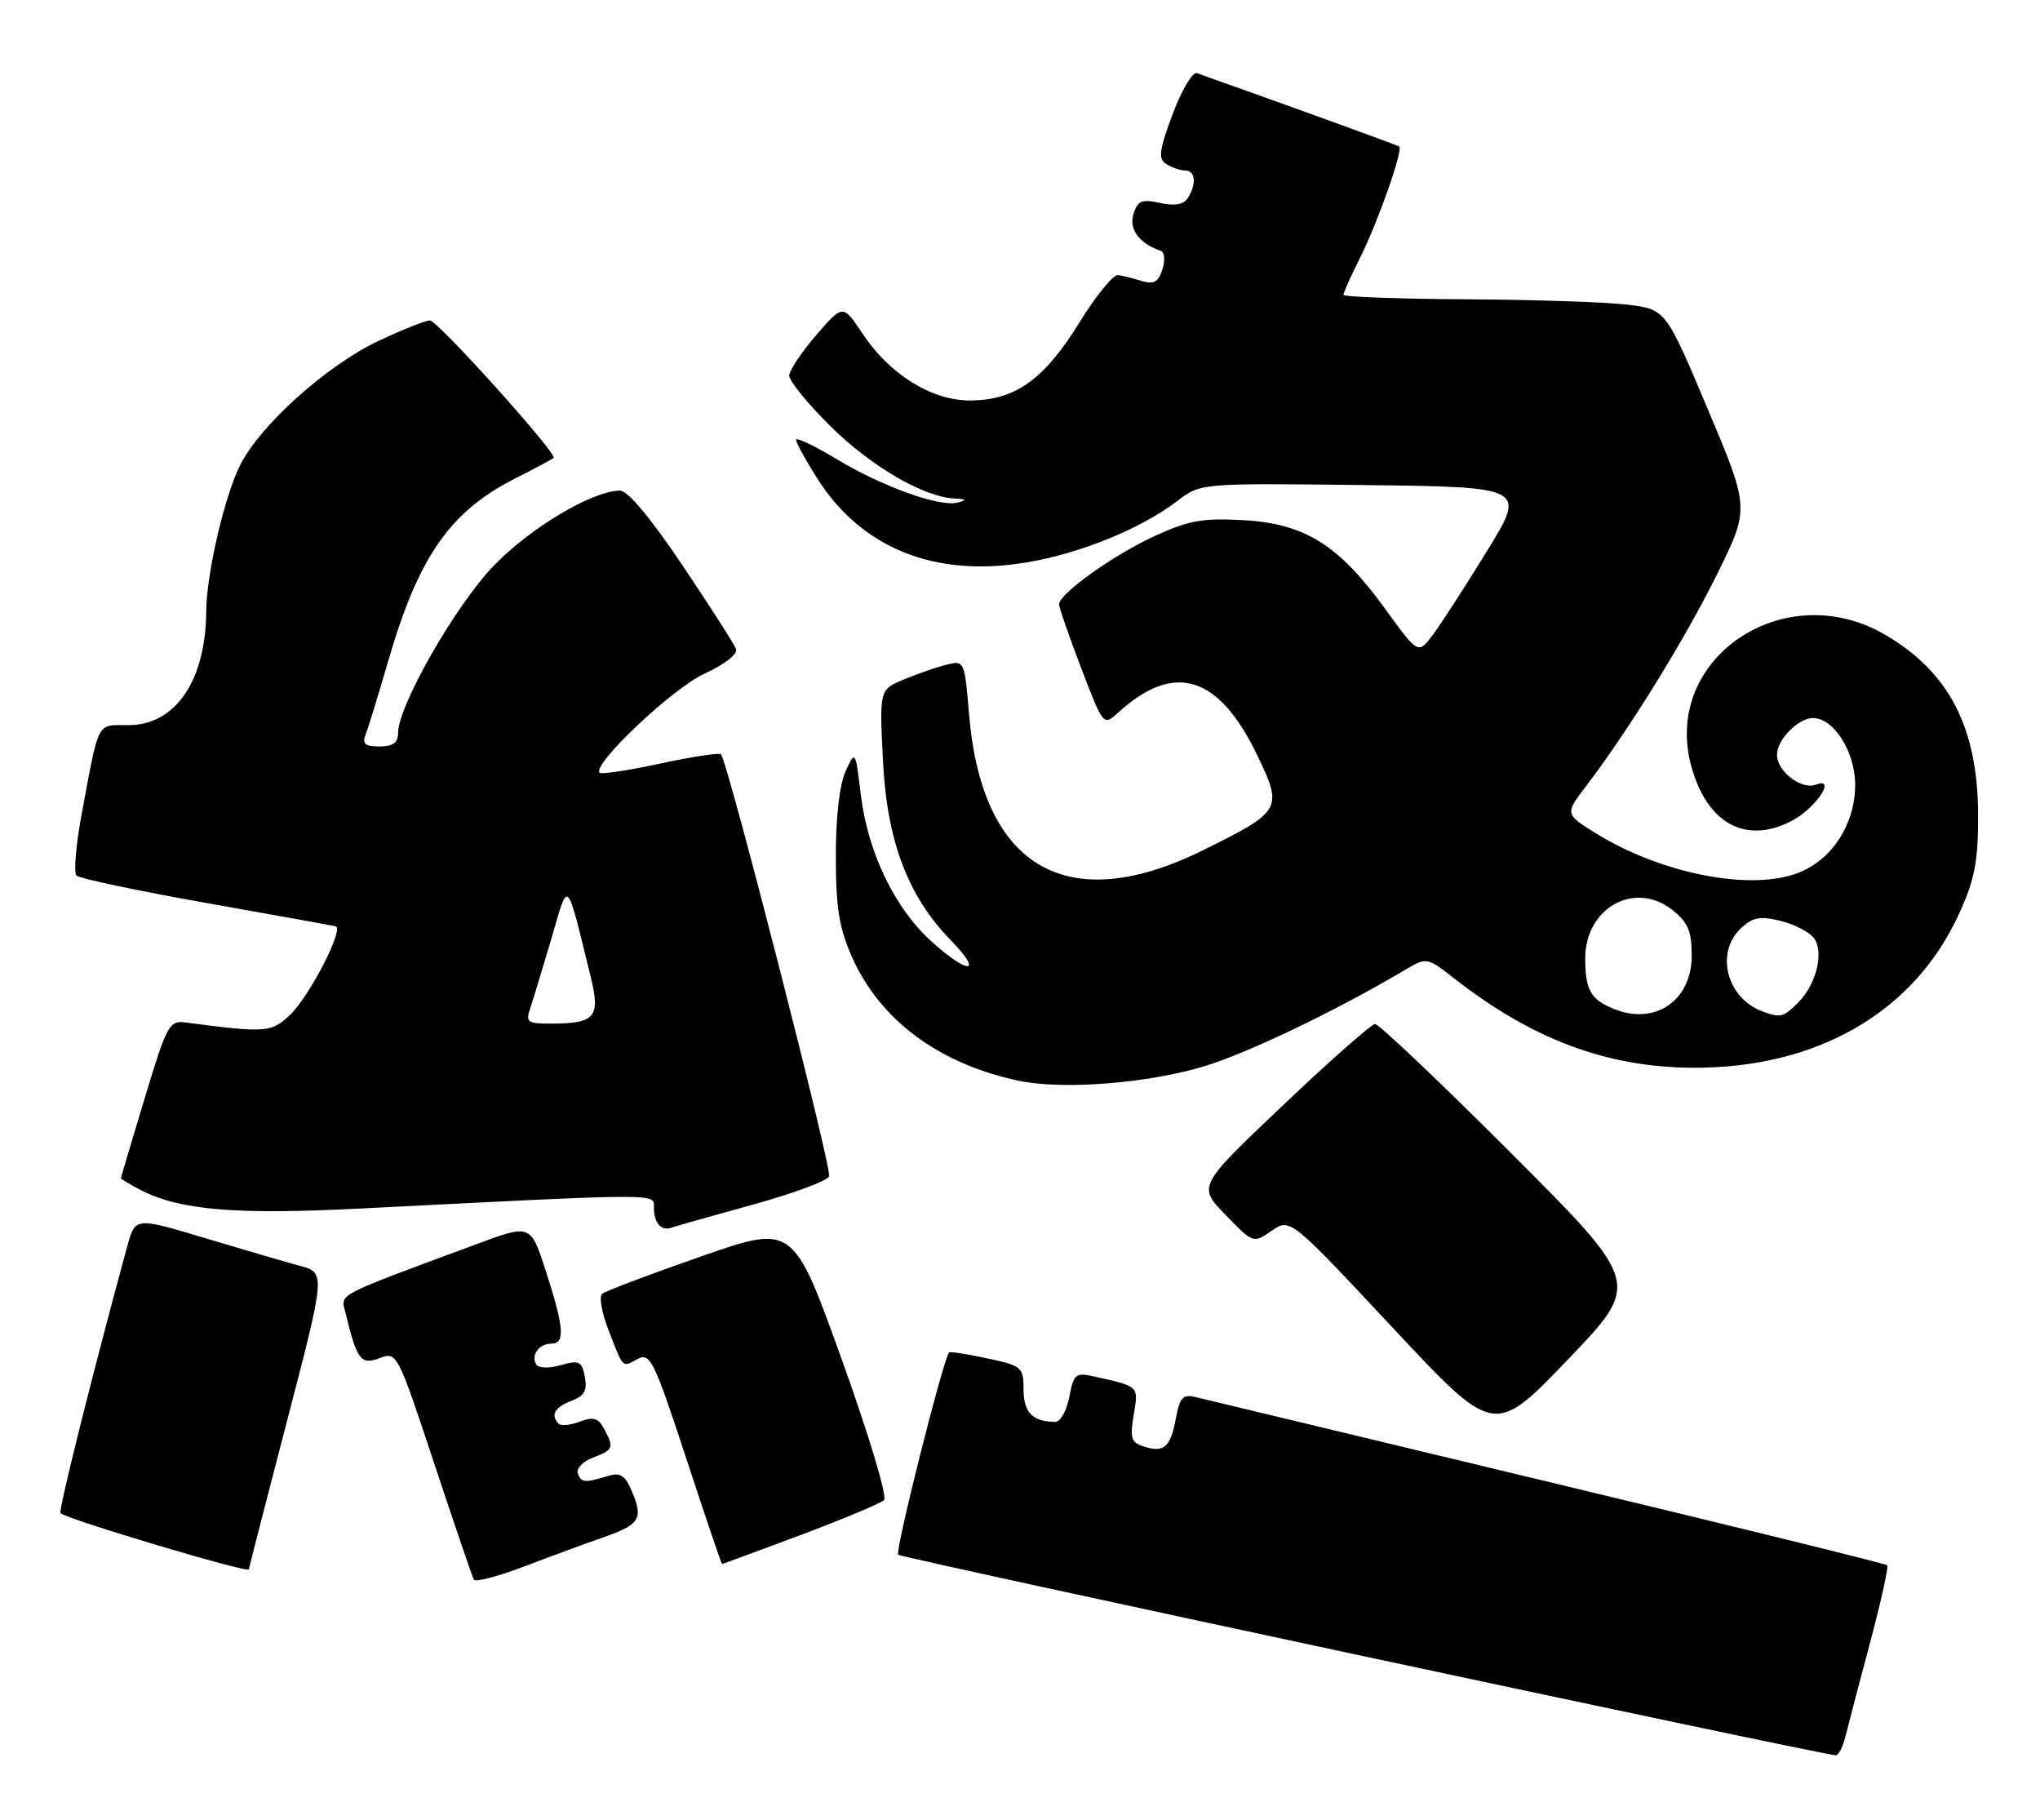 <?xml version="1.0" encoding="UTF-8" standalone="no"?>
<!DOCTYPE svg PUBLIC "-//W3C//DTD SVG 1.1//EN" "http://www.w3.org/Graphics/SVG/1.1/DTD/svg11.dtd" >
<svg xmlns="http://www.w3.org/2000/svg" xmlns:xlink="http://www.w3.org/1999/xlink" version="1.1" viewBox="0 0 287 256">
 <g >
 <path fill="currentColor"
d=" M 259.63 244.25 C 260.00 242.74 261.56 236.79 263.10 231.03 C 264.63 225.27 265.72 220.38 265.50 220.17 C 265.29 219.95 243.83 214.67 217.81 208.43 C 191.79 202.19 169.51 196.84 168.30 196.54 C 166.41 196.07 166.00 196.50 165.43 199.50 C 164.67 203.59 163.77 204.38 160.92 203.47 C 159.14 202.91 158.94 202.29 159.50 199.00 C 160.19 194.92 160.31 195.03 153.80 193.59 C 151.34 193.04 151.03 193.30 150.44 196.49 C 150.07 198.42 149.19 200.00 148.47 200.00 C 145.30 200.00 144.00 198.68 144.00 195.48 C 144.00 192.30 143.79 192.12 138.85 191.06 C 136.02 190.46 133.62 190.08 133.52 190.23 C 132.60 191.52 125.89 218.22 126.36 218.69 C 126.81 219.14 253.35 246.21 258.23 246.90 C 258.63 246.95 259.26 245.76 259.63 244.25 Z  M 84.75 216.29 C 89.99 214.47 90.52 213.66 88.96 209.91 C 87.98 207.55 87.31 207.08 85.62 207.59 C 82.25 208.61 81.78 208.57 81.29 207.26 C 81.04 206.57 82.00 205.57 83.42 205.03 C 86.31 203.93 86.42 203.65 84.98 200.97 C 84.17 199.45 83.48 199.25 81.58 199.97 C 80.28 200.47 78.93 200.60 78.60 200.27 C 77.41 199.08 78.04 197.93 80.38 197.05 C 82.22 196.35 82.64 195.59 82.28 193.67 C 81.86 191.47 81.49 191.29 78.92 192.02 C 77.24 192.50 75.79 192.46 75.45 191.93 C 74.66 190.64 75.83 189.00 77.56 189.00 C 79.53 189.00 79.37 186.80 76.83 178.91 C 74.66 172.17 74.66 172.17 67.08 174.99 C 46.57 182.60 47.93 181.88 48.65 184.82 C 50.21 191.29 50.78 192.03 53.40 191.04 C 55.84 190.11 55.92 190.26 61.07 205.80 C 63.93 214.43 66.45 221.81 66.66 222.20 C 66.88 222.58 70.08 221.74 73.78 220.33 C 77.47 218.92 82.41 217.10 84.75 216.29 Z  M 35.01 220.75 C 35.01 220.61 37.44 211.17 40.41 199.76 C 45.81 179.02 45.81 179.02 42.15 178.04 C 40.14 177.50 34.12 175.74 28.76 174.13 C 19.02 171.20 19.02 171.20 17.89 175.35 C 13.14 192.74 8.19 212.52 8.51 212.84 C 9.36 213.69 34.99 221.34 35.01 220.75 Z  M 112.61 215.93 C 118.60 213.68 123.89 211.47 124.37 211.01 C 124.86 210.53 122.24 201.84 118.41 191.18 C 111.58 172.21 111.58 172.21 98.54 176.76 C 91.37 179.26 85.14 181.62 84.70 182.00 C 84.26 182.39 84.67 184.68 85.61 187.10 C 87.76 192.62 87.49 192.35 89.72 191.15 C 91.46 190.22 92.02 191.36 96.52 205.07 C 99.22 213.28 101.49 220.00 101.58 220.00 C 101.66 220.00 106.63 218.17 112.61 215.93 Z  M 212.64 162.25 C 202.60 152.21 193.97 144.02 193.45 144.04 C 192.93 144.06 187.10 149.20 180.50 155.47 C 168.50 166.85 168.50 166.85 172.41 170.88 C 176.32 174.91 176.32 174.91 178.91 173.12 C 181.50 171.33 181.50 171.33 195.86 186.68 C 210.21 202.04 210.21 202.04 220.55 191.27 C 230.88 180.50 230.88 180.50 212.64 162.25 Z  M 105.86 169.46 C 111.56 167.89 116.41 166.09 116.65 165.47 C 117.06 164.40 102.35 107.02 101.43 106.10 C 101.19 105.86 97.35 106.44 92.90 107.40 C 88.45 108.36 84.61 108.94 84.36 108.70 C 83.24 107.57 94.62 96.81 99.11 94.76 C 101.98 93.44 103.83 91.99 103.55 91.28 C 103.30 90.61 99.91 85.32 96.02 79.53 C 91.58 72.91 88.31 69.00 87.23 69.01 C 83.34 69.03 74.58 74.25 69.41 79.63 C 64.03 85.24 56.00 99.29 56.00 103.12 C 56.00 104.48 55.28 105.00 53.39 105.00 C 51.32 105.00 50.92 104.64 51.46 103.25 C 51.84 102.29 53.25 97.67 54.61 93.00 C 58.87 78.31 63.29 71.95 72.50 67.29 C 75.25 65.90 77.67 64.60 77.89 64.41 C 78.48 63.88 61.65 45.17 60.50 45.08 C 59.95 45.04 56.67 46.34 53.22 47.97 C 45.99 51.39 36.69 59.72 33.82 65.35 C 31.61 69.69 29.05 80.69 29.01 86.00 C 28.95 95.76 24.68 102.00 18.06 102.00 C 13.54 102.00 13.98 101.16 11.50 114.46 C 10.68 118.84 10.35 122.75 10.76 123.16 C 11.17 123.57 19.38 125.30 29.00 127.01 C 38.63 128.71 46.83 130.20 47.23 130.30 C 48.47 130.64 43.42 140.36 40.71 142.85 C 38.10 145.25 37.39 145.30 26.08 143.82 C 23.82 143.52 23.46 144.19 20.35 154.50 C 18.52 160.55 17.02 165.60 17.01 165.72 C 17.01 165.85 18.25 166.59 19.77 167.38 C 25.25 170.22 33.14 170.89 50.56 170.00 C 93.42 167.83 92.00 167.84 92.00 169.84 C 92.00 172.03 93.01 173.20 94.45 172.69 C 95.03 172.49 100.16 171.03 105.86 169.46 Z  M 169.50 149.96 C 175.63 148.09 188.03 142.14 197.62 136.46 C 200.73 134.62 200.73 134.62 204.62 137.65 C 215.50 146.16 225.97 150.09 238.00 150.19 C 255.54 150.32 269.26 142.43 275.59 128.58 C 277.83 123.69 278.30 121.26 278.29 114.58 C 278.26 102.40 274.23 94.56 265.26 89.31 C 251.07 80.99 233.85 92.57 237.92 107.69 C 240.10 115.80 245.57 118.83 252.02 115.49 C 255.43 113.73 258.47 109.22 255.47 110.37 C 253.45 111.15 250.00 108.50 250.00 106.17 C 250.00 104.03 252.98 101.00 255.08 101.00 C 257.99 101.00 261.00 105.78 261.00 110.38 C 260.99 115.83 257.90 120.73 253.23 122.68 C 246.62 125.44 233.79 122.98 224.43 117.16 C 220.15 114.49 220.15 114.49 223.20 110.50 C 229.16 102.67 237.09 89.85 241.58 80.75 C 246.15 71.50 246.15 71.50 240.24 57.50 C 234.34 43.50 234.34 43.50 228.92 42.85 C 225.94 42.49 215.74 42.15 206.25 42.10 C 196.76 42.04 189.00 41.76 189.00 41.47 C 189.00 41.17 190.06 38.81 191.36 36.22 C 193.87 31.21 197.44 21.05 196.85 20.61 C 196.58 20.41 182.22 15.20 168.39 10.29 C 167.78 10.07 166.25 12.66 164.98 16.04 C 163.06 21.20 162.91 22.33 164.09 23.08 C 164.87 23.57 166.06 23.98 166.75 23.98 C 168.19 24.00 168.36 25.88 167.11 27.86 C 166.52 28.78 165.28 29.00 163.21 28.55 C 160.64 27.98 160.06 28.22 159.46 30.11 C 158.79 32.24 160.29 34.26 163.27 35.26 C 163.84 35.45 163.95 36.58 163.54 37.89 C 162.97 39.67 162.33 40.04 160.65 39.53 C 159.47 39.17 157.96 38.79 157.30 38.69 C 156.63 38.58 154.16 41.63 151.80 45.45 C 146.85 53.45 142.77 56.33 136.42 56.33 C 131.03 56.33 125.11 52.63 121.31 46.88 C 118.59 42.79 118.59 42.79 114.83 47.14 C 112.75 49.54 111.05 52.10 111.03 52.83 C 111.01 53.56 113.59 56.73 116.75 59.87 C 122.45 65.54 129.88 69.89 134.24 70.12 C 135.95 70.20 136.07 70.34 134.74 70.69 C 132.19 71.36 124.15 68.46 117.63 64.54 C 114.53 62.67 112.00 61.47 112.00 61.88 C 112.00 62.28 113.33 64.70 114.95 67.26 C 121.22 77.15 131.55 81.29 144.49 79.10 C 152.08 77.82 160.51 74.37 165.67 70.44 C 168.92 67.96 168.92 67.96 191.83 68.23 C 214.75 68.50 214.75 68.50 209.12 77.64 C 206.03 82.67 202.60 87.96 201.50 89.41 C 199.50 92.03 199.50 92.03 194.82 85.57 C 188.33 76.64 183.56 73.65 174.94 73.17 C 169.25 72.84 167.24 73.20 162.49 75.38 C 156.69 78.03 149.00 83.52 149.00 85.00 C 149.00 85.46 150.40 89.50 152.11 93.98 C 155.23 102.14 155.23 102.14 157.36 100.19 C 165.23 93.04 171.48 94.99 176.90 106.28 C 180.51 113.80 180.33 114.12 169.22 119.61 C 150.14 129.03 138.16 122.08 136.34 100.53 C 135.70 92.93 135.67 92.87 133.15 93.50 C 131.75 93.85 129.06 94.78 127.17 95.57 C 123.73 97.01 123.73 97.01 124.21 106.81 C 124.75 118.22 127.68 126.01 133.76 132.25 C 138.41 137.03 136.29 137.16 131.03 132.41 C 125.89 127.77 122.11 119.94 121.12 111.90 C 120.34 105.50 120.34 105.50 118.96 108.50 C 118.11 110.35 117.58 114.96 117.59 120.50 C 117.59 127.67 118.06 130.54 119.86 134.61 C 123.79 143.47 132.07 149.63 143.27 152.01 C 149.50 153.34 161.52 152.39 169.50 149.96 Z  M 74.62 141.75 C 75.03 140.51 76.36 136.12 77.58 132.00 C 80.04 123.62 79.60 123.19 83.09 137.35 C 84.50 143.05 83.75 143.96 77.68 143.98 C 74.16 144.00 73.92 143.82 74.62 141.75 Z  M 227.03 141.91 C 223.79 140.59 223.03 139.26 223.02 134.86 C 222.99 127.72 229.95 123.81 235.27 127.99 C 237.48 129.74 238.00 130.95 238.00 134.42 C 238.00 140.76 232.84 144.28 227.03 141.91 Z  M 248.00 142.29 C 242.88 140.41 241.24 133.91 245.02 130.48 C 246.67 128.99 247.70 128.82 250.67 129.58 C 252.67 130.09 254.75 131.22 255.30 132.10 C 256.60 134.18 255.46 138.54 252.97 141.03 C 250.91 143.09 250.47 143.20 248.00 142.29 Z "/>
</g>
</svg>